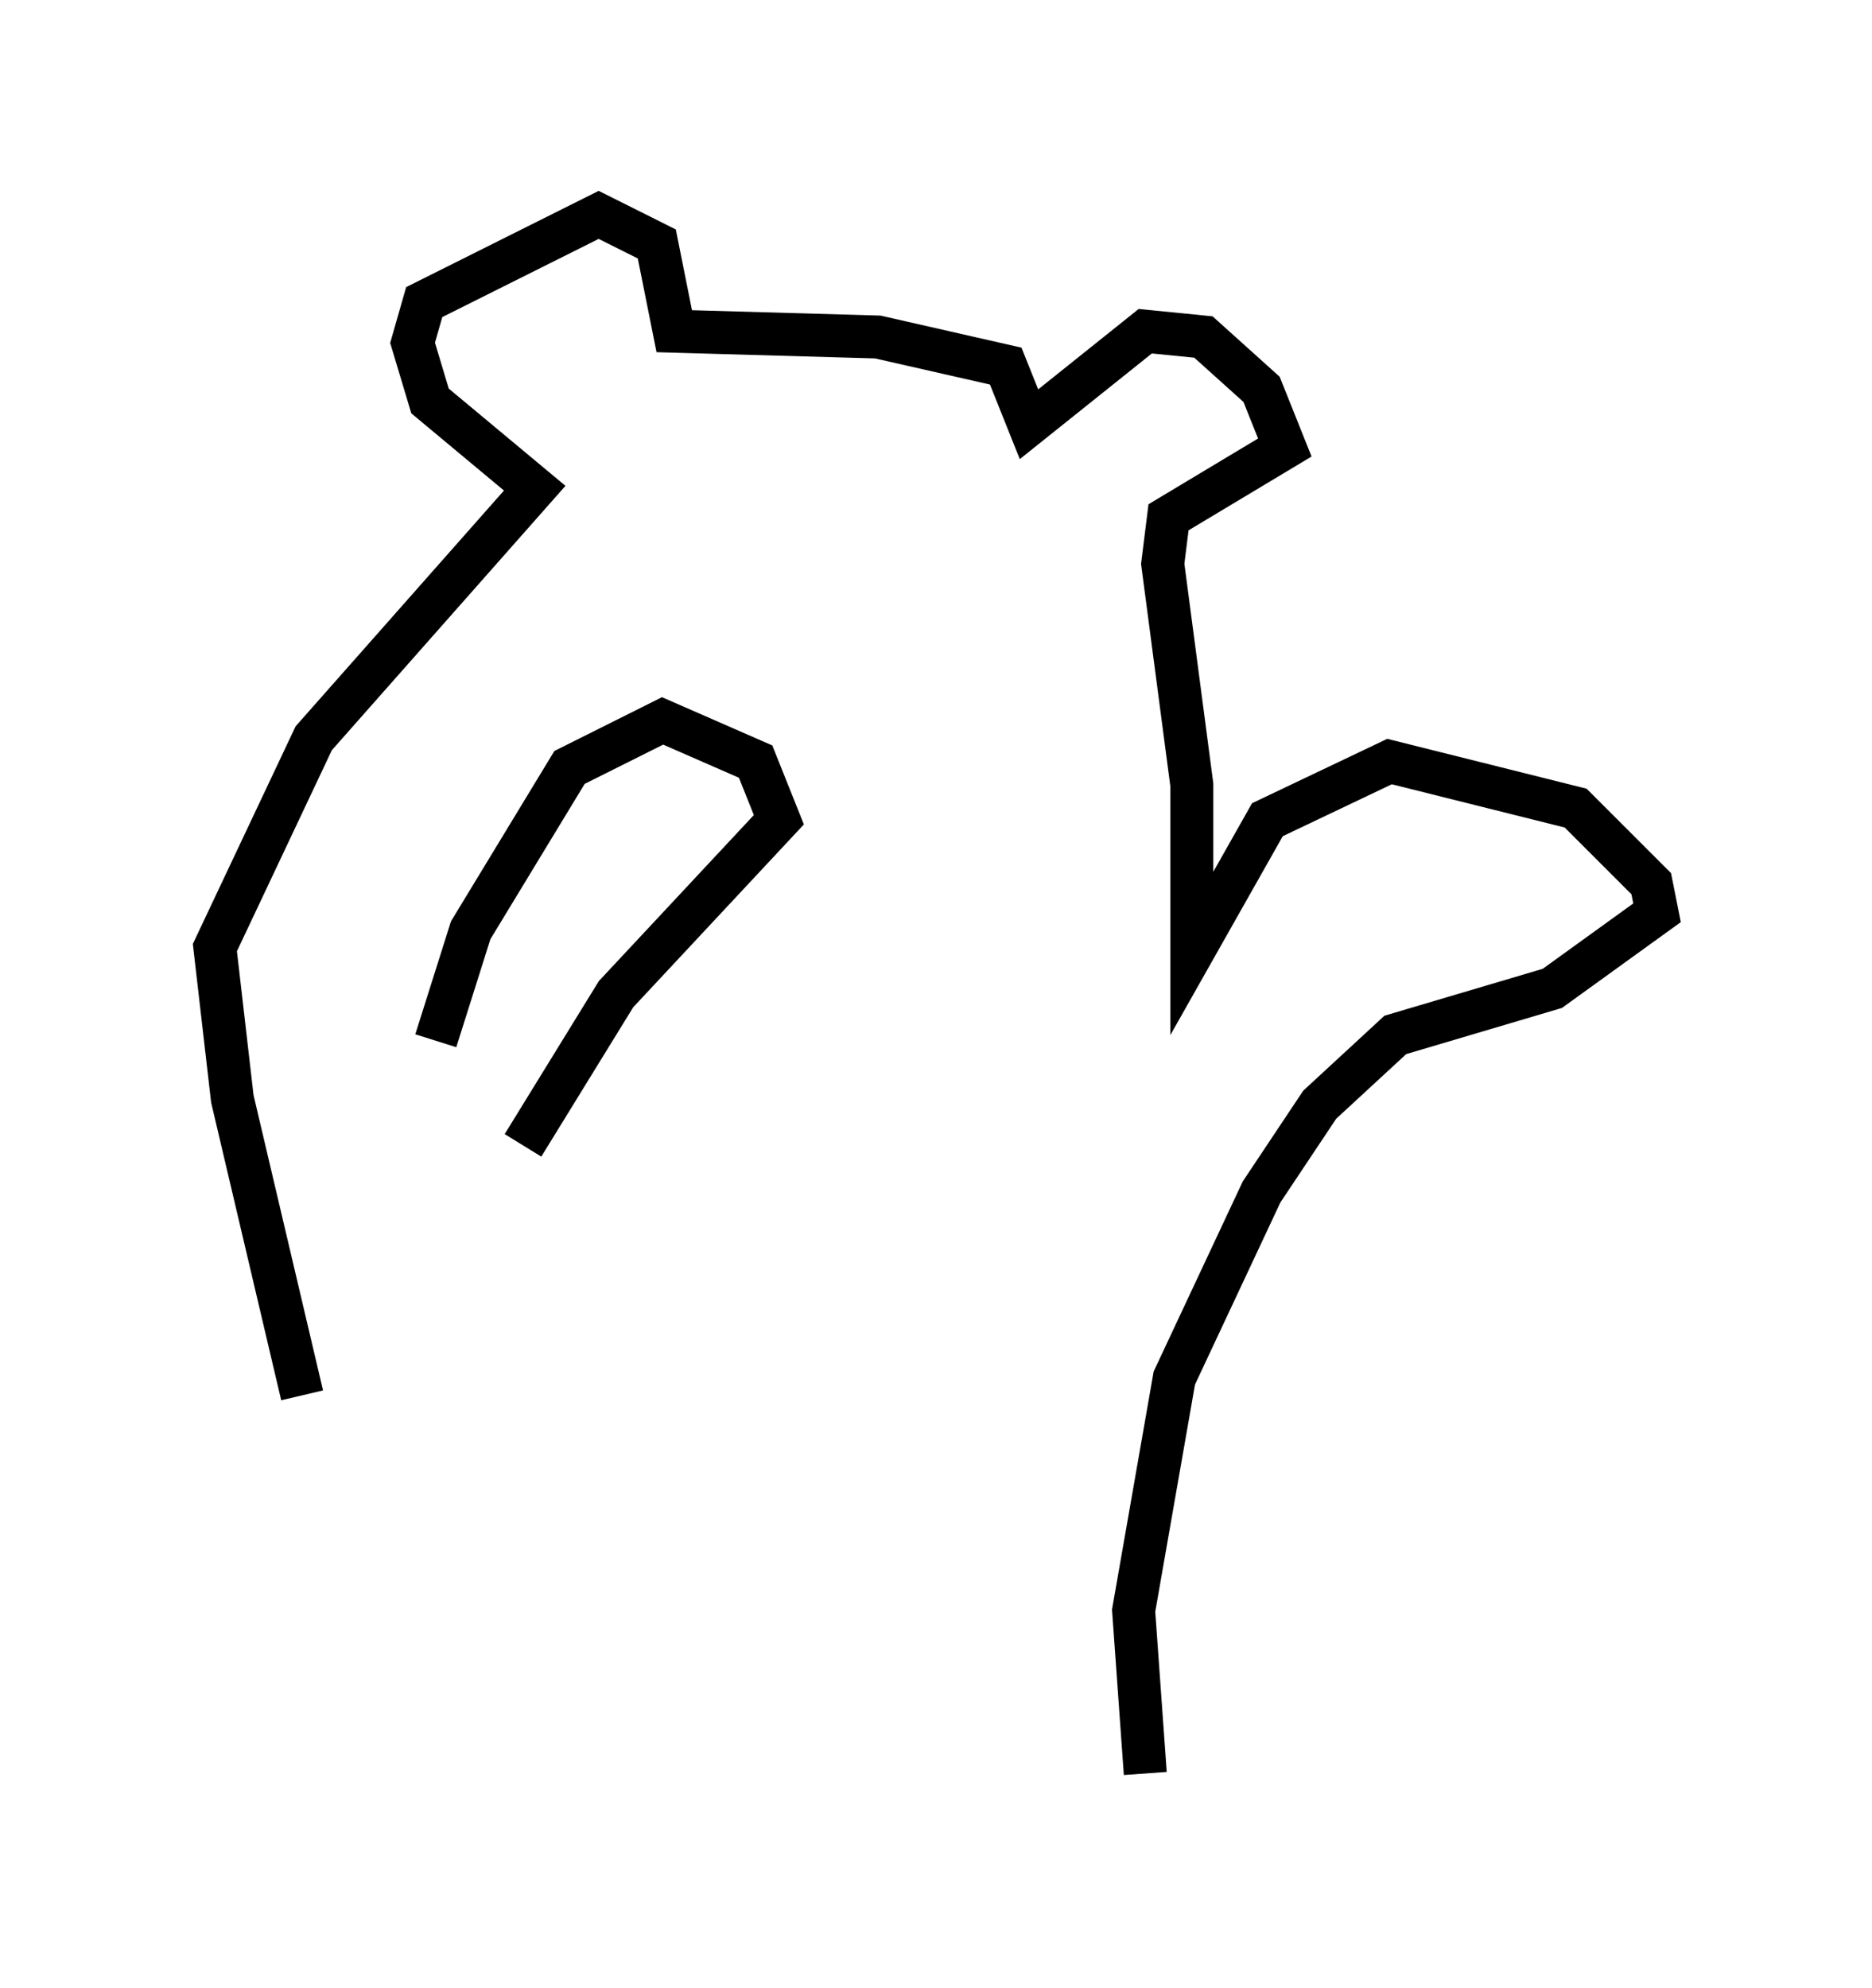 <?xml version="1.0" encoding="utf-8" ?>
<svg baseProfile="full" height="46.265" version="1.1" width="43.559" xmlns="http://www.w3.org/2000/svg" xmlns:ev="http://www.w3.org/2001/xml-events" xmlns:xlink="http://www.w3.org/1999/xlink"><defs /><rect fill="white" height="46.265" width="43.559" x="0" y="0" /><path d="M10.142, 40.453 m-3.112, -7.984 l-1.624, -6.901 -0.406, -3.518 l2.3, -4.871 5.142, -5.819 l-2.436, -2.03 -0.406, -1.353 l0.271, -0.947 4.059, -2.03 l1.353, 0.677 0.406, 2.03 l4.736, 0.135 2.977, 0.677 l0.541, 1.353 2.706, -2.165 l1.353, 0.135 1.353, 1.218 l0.541, 1.353 -2.706, 1.624 l-0.135, 1.083 0.677, 5.142 l0.0, 3.924 1.759, -3.112 l2.842, -1.353 4.33, 1.083 l1.759, 1.759 0.135, 0.677 l-2.436, 1.759 -3.654, 1.083 l-1.759, 1.624 -1.353, 2.03 l-2.03, 4.33 -0.947, 5.413 l0.271, 3.789 m-16.509, -17.05 l0.812, -2.571 2.3, -3.789 l2.165, -1.083 2.165, 0.947 l0.541, 1.353 -3.789, 4.059 l-2.165, 3.518 " fill="none" stroke="black" stroke-width="1" /></svg>